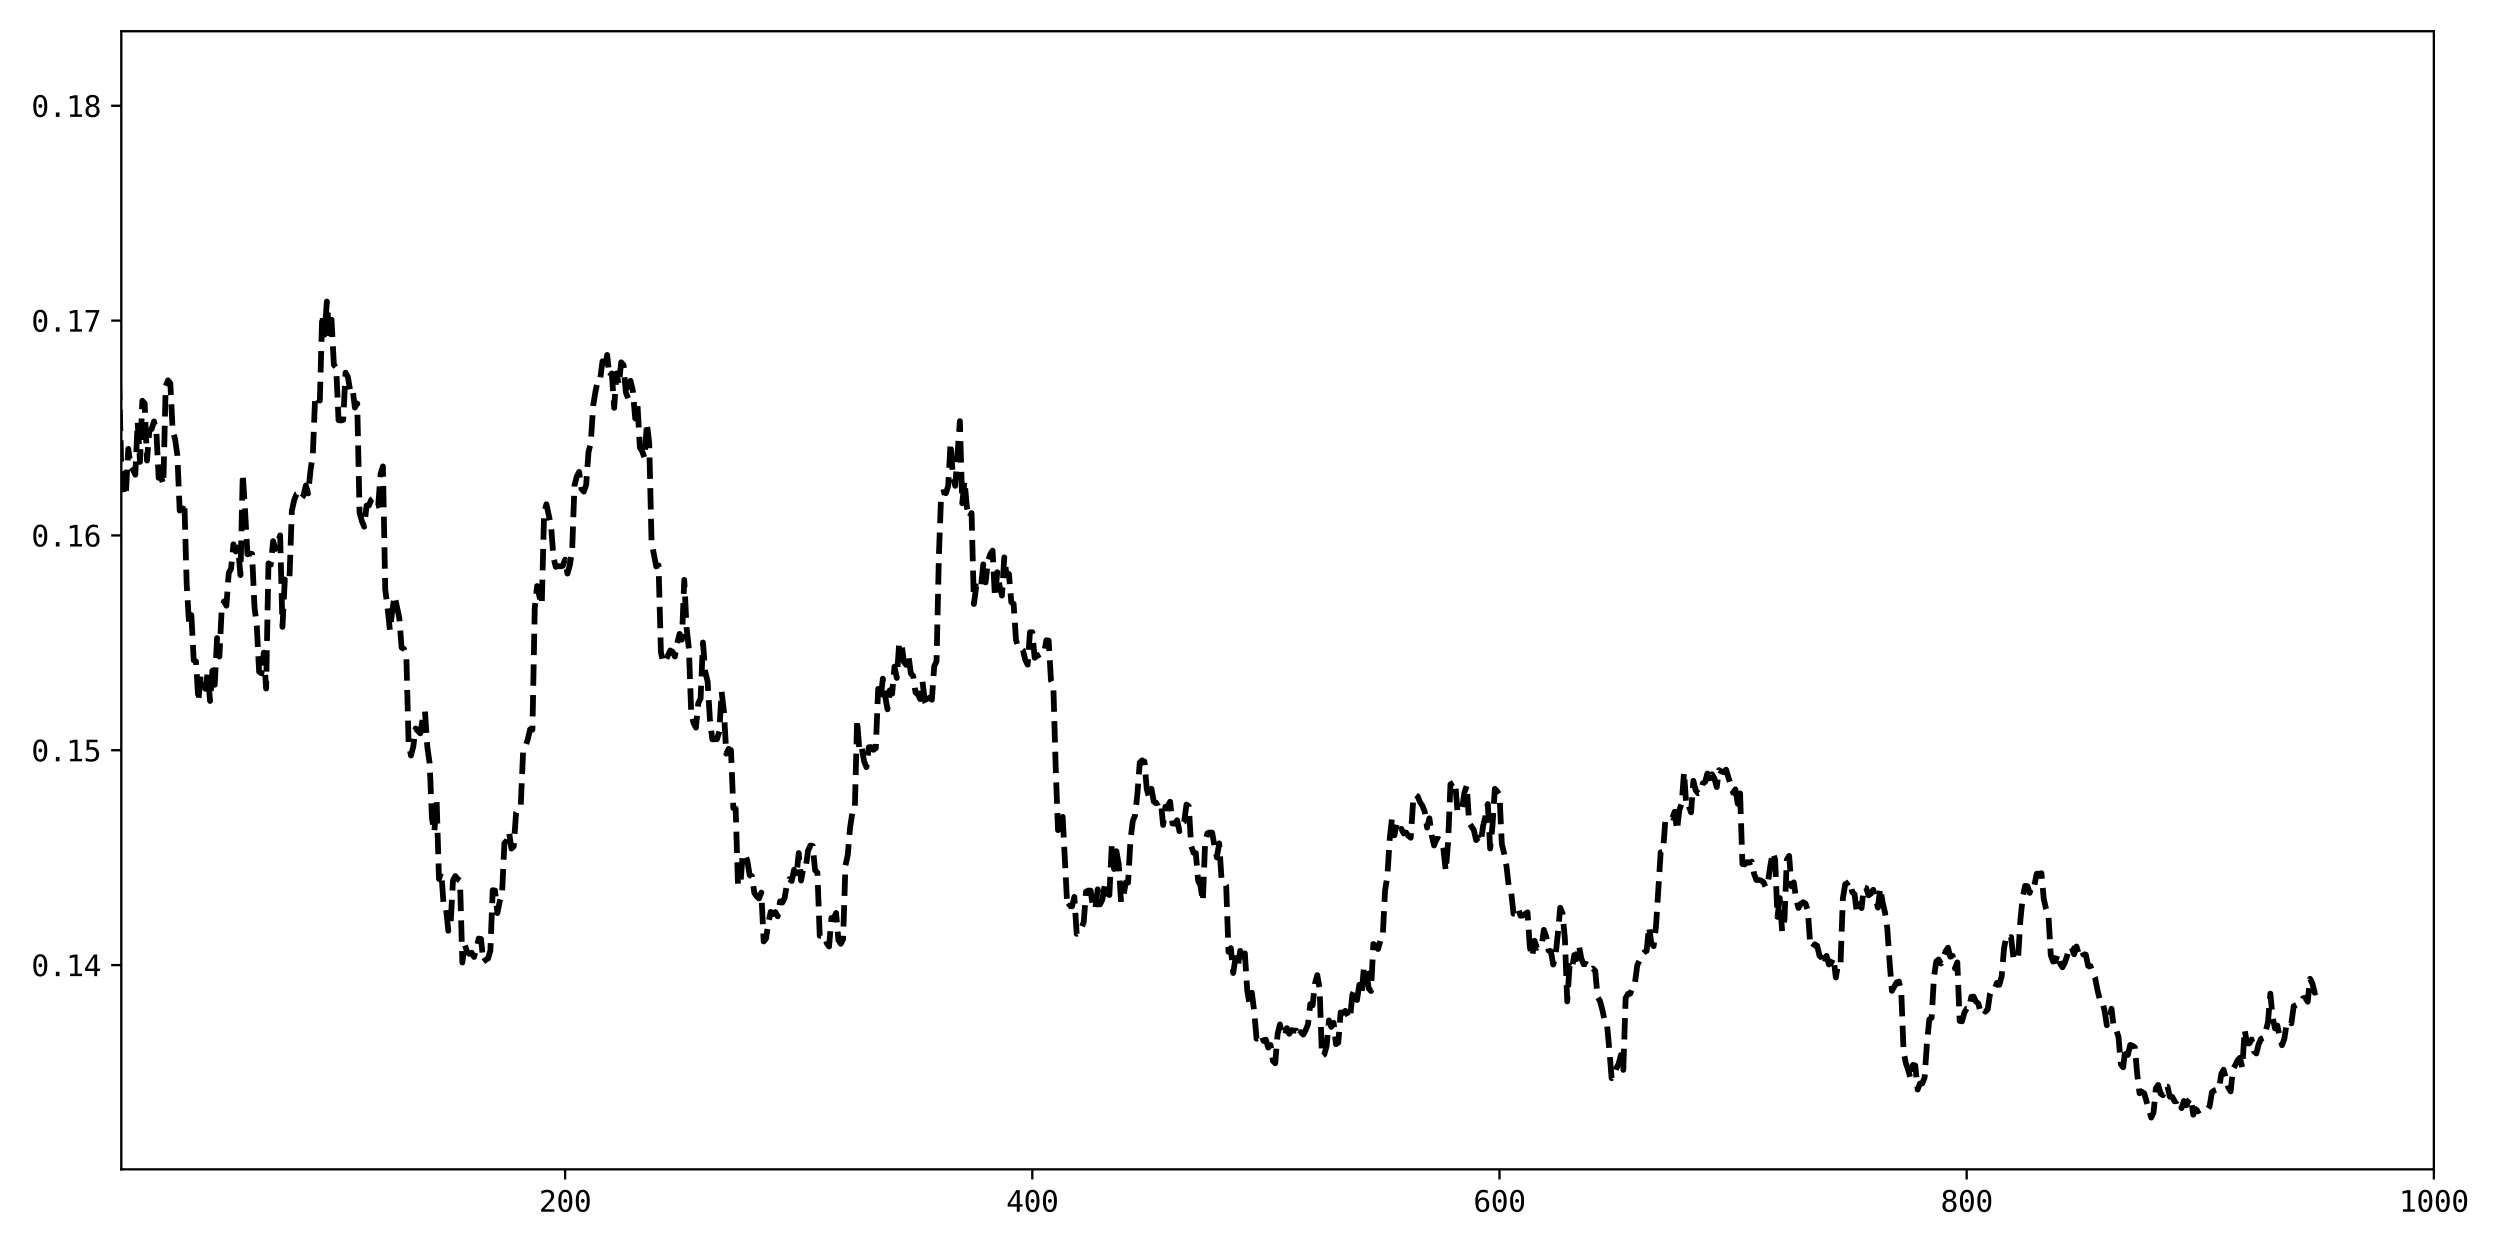 <?xml version="1.0" encoding="utf-8" standalone="no"?>
<!DOCTYPE svg PUBLIC "-//W3C//DTD SVG 1.1//EN"
  "http://www.w3.org/Graphics/SVG/1.1/DTD/svg11.dtd">
<svg xmlns:xlink="http://www.w3.org/1999/xlink" width="864pt" height="432pt" viewBox="0 0 864 432" xmlns="http://www.w3.org/2000/svg" version="1.1">
 <defs>
  <style type="text/css">*{stroke-linejoin: round; stroke-linecap: butt}</style>
 </defs>
 <g id="figure_1">
  <g id="patch_1">
   <path d="M 0 432 
L 864 432 
L 864 0 
L 0 0 
z
" style="fill: #ffffff"/>
  </g>
  <g id="axes_1">
   <g id="patch_2">
    <path d="M 41.92 404.12 
L 841.14 404.12 
L 841.14 10.8 
L 41.92 10.8 
z
" style="fill: #ffffff"/>
   </g>
   <g id="matplotlib.axis_1">
    <g id="xtick_1">
     <g id="line2d_1">
      <defs>
       <path id="m6300e38932" d="M 0 0 
L 0 3.5 
" style="stroke: #000000; stroke-width: 0.8"/>
      </defs>
      <g>
       <use xlink:href="#m6300e38932" x="195.306" y="404.12" style="stroke: #000000; stroke-width: 0.8"/>
      </g>
     </g>
     <g id="text_1">
      <!-- 200 -->
      <g transform="translate(186.275 418.772) scale(0.1 -0.1)">
       <defs>
        <path id="DejaVuSansMono-32" d="M 1166 531 
L 3309 531 
L 3309 0 
L 475 0 
L 475 531 
Q 1059 1147 1496 1619 
Q 1934 2091 2100 2284 
Q 2413 2666 2522 2902 
Q 2631 3138 2631 3384 
Q 2631 3775 2401 3997 
Q 2172 4219 1772 4219 
Q 1488 4219 1175 4116 
Q 863 4013 513 3803 
L 513 4441 
Q 834 4594 1145 4672 
Q 1456 4750 1759 4750 
Q 2444 4750 2861 4386 
Q 3278 4022 3278 3431 
Q 3278 3131 3139 2831 
Q 3000 2531 2688 2169 
Q 2513 1966 2180 1606 
Q 1847 1247 1166 531 
z
" transform="scale(0.016)"/>
        <path id="DejaVuSansMono-30" d="M 1509 2344 
Q 1509 2516 1629 2641 
Q 1750 2766 1919 2766 
Q 2094 2766 2219 2641 
Q 2344 2516 2344 2344 
Q 2344 2169 2220 2047 
Q 2097 1925 1919 1925 
Q 1744 1925 1626 2044 
Q 1509 2163 1509 2344 
z
M 1925 4250 
Q 1484 4250 1267 3775 
Q 1050 3300 1050 2328 
Q 1050 1359 1267 884 
Q 1484 409 1925 409 
Q 2369 409 2586 884 
Q 2803 1359 2803 2328 
Q 2803 3300 2586 3775 
Q 2369 4250 1925 4250 
z
M 1925 4750 
Q 2672 4750 3055 4137 
Q 3438 3525 3438 2328 
Q 3438 1134 3055 521 
Q 2672 -91 1925 -91 
Q 1178 -91 797 521 
Q 416 1134 416 2328 
Q 416 3525 797 4137 
Q 1178 4750 1925 4750 
z
" transform="scale(0.016)"/>
       </defs>
       <use xlink:href="#DejaVuSansMono-32"/>
       <use xlink:href="#DejaVuSansMono-30" x="60.205"/>
       <use xlink:href="#DejaVuSansMono-30" x="120.41"/>
      </g>
     </g>
    </g>
    <g id="xtick_2">
     <g id="line2d_2">
      <g>
       <use xlink:href="#m6300e38932" x="356.764" y="404.12" style="stroke: #000000; stroke-width: 0.8"/>
      </g>
     </g>
     <g id="text_2">
      <!-- 400 -->
      <g transform="translate(347.734 418.772) scale(0.1 -0.1)">
       <defs>
        <path id="DejaVuSansMono-34" d="M 2297 4091 
L 825 1625 
L 2297 1625 
L 2297 4091 
z
M 2194 4666 
L 2925 4666 
L 2925 1625 
L 3547 1625 
L 3547 1113 
L 2925 1113 
L 2925 0 
L 2297 0 
L 2297 1113 
L 319 1113 
L 319 1709 
L 2194 4666 
z
" transform="scale(0.016)"/>
       </defs>
       <use xlink:href="#DejaVuSansMono-34"/>
       <use xlink:href="#DejaVuSansMono-30" x="60.205"/>
       <use xlink:href="#DejaVuSansMono-30" x="120.41"/>
      </g>
     </g>
    </g>
    <g id="xtick_3">
     <g id="line2d_3">
      <g>
       <use xlink:href="#m6300e38932" x="518.223" y="404.12" style="stroke: #000000; stroke-width: 0.8"/>
      </g>
     </g>
     <g id="text_3">
      <!-- 600 -->
      <g transform="translate(509.192 418.772) scale(0.1 -0.1)">
       <defs>
        <path id="DejaVuSansMono-36" d="M 3097 4563 
L 3097 3981 
Q 2900 4097 2678 4158 
Q 2456 4219 2216 4219 
Q 1616 4219 1306 3767 
Q 997 3316 997 2438 
Q 1147 2750 1412 2917 
Q 1678 3084 2022 3084 
Q 2697 3084 3067 2670 
Q 3438 2256 3438 1497 
Q 3438 741 3056 325 
Q 2675 -91 1984 -91 
Q 1172 -91 794 492 
Q 416 1075 416 2328 
Q 416 3509 870 4129 
Q 1325 4750 2188 4750 
Q 2419 4750 2650 4701 
Q 2881 4653 3097 4563 
z
M 1972 2591 
Q 1569 2591 1337 2300 
Q 1106 2009 1106 1497 
Q 1106 984 1337 693 
Q 1569 403 1972 403 
Q 2391 403 2603 679 
Q 2816 956 2816 1497 
Q 2816 2041 2603 2316 
Q 2391 2591 1972 2591 
z
" transform="scale(0.016)"/>
       </defs>
       <use xlink:href="#DejaVuSansMono-36"/>
       <use xlink:href="#DejaVuSansMono-30" x="60.205"/>
       <use xlink:href="#DejaVuSansMono-30" x="120.41"/>
      </g>
     </g>
    </g>
    <g id="xtick_4">
     <g id="line2d_4">
      <g>
       <use xlink:href="#m6300e38932" x="679.681" y="404.12" style="stroke: #000000; stroke-width: 0.8"/>
      </g>
     </g>
     <g id="text_4">
      <!-- 800 -->
      <g transform="translate(670.651 418.772) scale(0.1 -0.1)">
       <defs>
        <path id="DejaVuSansMono-38" d="M 1925 2216 
Q 1503 2216 1273 1980 
Q 1044 1744 1044 1313 
Q 1044 881 1276 642 
Q 1509 403 1925 403 
Q 2350 403 2579 639 
Q 2809 875 2809 1313 
Q 2809 1741 2576 1978 
Q 2344 2216 1925 2216 
z
M 1375 2478 
Q 972 2581 745 2862 
Q 519 3144 519 3541 
Q 519 4097 897 4423 
Q 1275 4750 1925 4750 
Q 2578 4750 2956 4423 
Q 3334 4097 3334 3541 
Q 3334 3144 3107 2862 
Q 2881 2581 2478 2478 
Q 2947 2375 3195 2062 
Q 3444 1750 3444 1253 
Q 3444 622 3041 265 
Q 2638 -91 1925 -91 
Q 1213 -91 811 264 
Q 409 619 409 1247 
Q 409 1747 657 2061 
Q 906 2375 1375 2478 
z
M 1147 3481 
Q 1147 3106 1347 2909 
Q 1547 2713 1925 2713 
Q 2306 2713 2506 2909 
Q 2706 3106 2706 3481 
Q 2706 3863 2507 4063 
Q 2309 4263 1925 4263 
Q 1547 4263 1347 4061 
Q 1147 3859 1147 3481 
z
" transform="scale(0.016)"/>
       </defs>
       <use xlink:href="#DejaVuSansMono-38"/>
       <use xlink:href="#DejaVuSansMono-30" x="60.205"/>
       <use xlink:href="#DejaVuSansMono-30" x="120.41"/>
      </g>
     </g>
    </g>
    <g id="xtick_5">
     <g id="line2d_5">
      <g>
       <use xlink:href="#m6300e38932" x="841.14" y="404.12" style="stroke: #000000; stroke-width: 0.8"/>
      </g>
     </g>
     <g id="text_5">
      <!-- 1000 -->
      <g transform="translate(829.099 418.772) scale(0.1 -0.1)">
       <defs>
        <path id="DejaVuSansMono-31" d="M 844 531 
L 1825 531 
L 1825 4097 
L 769 3859 
L 769 4434 
L 1819 4666 
L 2450 4666 
L 2450 531 
L 3419 531 
L 3419 0 
L 844 0 
L 844 531 
z
" transform="scale(0.016)"/>
       </defs>
       <use xlink:href="#DejaVuSansMono-31"/>
       <use xlink:href="#DejaVuSansMono-30" x="60.205"/>
       <use xlink:href="#DejaVuSansMono-30" x="120.41"/>
       <use xlink:href="#DejaVuSansMono-30" x="180.615"/>
      </g>
     </g>
    </g>
   </g>
   <g id="matplotlib.axis_2">
    <g id="ytick_1">
     <g id="line2d_6">
      <defs>
       <path id="m464af7aead" d="M 0 0 
L -3.5 0 
" style="stroke: #000000; stroke-width: 0.8"/>
      </defs>
      <g>
       <use xlink:href="#m464af7aead" x="41.92" y="333.532" style="stroke: #000000; stroke-width: 0.8"/>
      </g>
     </g>
     <g id="text_6">
      <!-- 0.14 -->
      <g transform="translate(10.839 337.357) scale(0.1 -0.1)">
       <defs>
        <path id="DejaVuSansMono-2e" d="M 1528 953 
L 2316 953 
L 2316 0 
L 1528 0 
L 1528 953 
z
" transform="scale(0.016)"/>
       </defs>
       <use xlink:href="#DejaVuSansMono-30"/>
       <use xlink:href="#DejaVuSansMono-2e" x="60.205"/>
       <use xlink:href="#DejaVuSansMono-31" x="120.41"/>
       <use xlink:href="#DejaVuSansMono-34" x="180.615"/>
      </g>
     </g>
    </g>
    <g id="ytick_2">
     <g id="line2d_7">
      <g>
       <use xlink:href="#m464af7aead" x="41.92" y="259.288" style="stroke: #000000; stroke-width: 0.8"/>
      </g>
     </g>
     <g id="text_7">
      <!-- 0.15 -->
      <g transform="translate(10.839 263.114) scale(0.1 -0.1)">
       <defs>
        <path id="DejaVuSansMono-35" d="M 647 4666 
L 3009 4666 
L 3009 4134 
L 1222 4134 
L 1222 2988 
Q 1356 3038 1492 3061 
Q 1628 3084 1766 3084 
Q 2491 3084 2916 2656 
Q 3341 2228 3341 1497 
Q 3341 759 2895 334 
Q 2450 -91 1678 -91 
Q 1306 -91 998 -41 
Q 691 9 447 109 
L 447 750 
Q 734 594 1025 517 
Q 1316 441 1619 441 
Q 2141 441 2423 716 
Q 2706 991 2706 1497 
Q 2706 1997 2414 2275 
Q 2122 2553 1600 2553 
Q 1347 2553 1106 2495 
Q 866 2438 647 2322 
L 647 4666 
z
" transform="scale(0.016)"/>
       </defs>
       <use xlink:href="#DejaVuSansMono-30"/>
       <use xlink:href="#DejaVuSansMono-2e" x="60.205"/>
       <use xlink:href="#DejaVuSansMono-31" x="120.41"/>
       <use xlink:href="#DejaVuSansMono-35" x="180.615"/>
      </g>
     </g>
    </g>
    <g id="ytick_3">
     <g id="line2d_8">
      <g>
       <use xlink:href="#m464af7aead" x="41.92" y="185.045" style="stroke: #000000; stroke-width: 0.8"/>
      </g>
     </g>
     <g id="text_8">
      <!-- 0.16 -->
      <g transform="translate(10.839 188.871) scale(0.1 -0.1)">
       <use xlink:href="#DejaVuSansMono-30"/>
       <use xlink:href="#DejaVuSansMono-2e" x="60.205"/>
       <use xlink:href="#DejaVuSansMono-31" x="120.41"/>
       <use xlink:href="#DejaVuSansMono-36" x="180.615"/>
      </g>
     </g>
    </g>
    <g id="ytick_4">
     <g id="line2d_9">
      <g>
       <use xlink:href="#m464af7aead" x="41.92" y="110.801" style="stroke: #000000; stroke-width: 0.8"/>
      </g>
     </g>
     <g id="text_9">
      <!-- 0.17 -->
      <g transform="translate(10.839 114.627) scale(0.1 -0.1)">
       <defs>
        <path id="DejaVuSansMono-37" d="M 434 4666 
L 3372 4666 
L 3372 4397 
L 1703 0 
L 1044 0 
L 2669 4134 
L 434 4134 
L 434 4666 
z
" transform="scale(0.016)"/>
       </defs>
       <use xlink:href="#DejaVuSansMono-30"/>
       <use xlink:href="#DejaVuSansMono-2e" x="60.205"/>
       <use xlink:href="#DejaVuSansMono-31" x="120.41"/>
       <use xlink:href="#DejaVuSansMono-37" x="180.615"/>
      </g>
     </g>
    </g>
    <g id="ytick_5">
     <g id="line2d_10">
      <g>
       <use xlink:href="#m464af7aead" x="41.92" y="36.558" style="stroke: #000000; stroke-width: 0.8"/>
      </g>
     </g>
     <g id="text_10">
      <!-- 0.18 -->
      <g transform="translate(10.839 40.384) scale(0.1 -0.1)">
       <use xlink:href="#DejaVuSansMono-30"/>
       <use xlink:href="#DejaVuSansMono-2e" x="60.205"/>
       <use xlink:href="#DejaVuSansMono-31" x="120.41"/>
       <use xlink:href="#DejaVuSansMono-38" x="180.615"/>
      </g>
     </g>
    </g>
   </g>
   <g id="line2d_11">
    <path d="M 33.847 28.678 
L 34.654 33.76 
L 35.462 34.491 
L 36.269 50.924 
L 37.076 84.15 
L 37.884 91.008 
L 38.691 107.209 
L 39.498 130.877 
L 40.305 129.583 
L 41.113 130.241 
L 41.92 162.037 
L 42.727 171.394 
L 43.535 169.948 
L 44.342 155.137 
L 45.149 161.294 
L 45.956 162.31 
L 46.764 164.055 
L 47.571 145.887 
L 48.378 159.641 
L 49.186 138.509 
L 49.993 139.4 
L 50.8 159.173 
L 51.608 148.851 
L 52.415 148.25 
L 53.222 145.649 
L 54.029 148.945 
L 54.837 165.15 
L 55.644 164.786 
L 56.451 167.448 
L 57.259 133.416 
L 58.066 131.456 
L 58.873 132.499 
L 59.68 149.034 
L 60.488 151.638 
L 61.295 157.292 
L 62.102 176.472 
L 62.91 175.998 
L 63.717 173.651 
L 64.524 202.11 
L 65.331 215.397 
L 66.139 212.591 
L 66.946 228.194 
L 67.753 228.646 
L 68.561 242.381 
L 69.368 233.278 
L 70.175 234.346 
L 70.983 238.046 
L 71.79 232.553 
L 72.597 242.251 
L 73.404 231.787 
L 74.212 236.661 
L 75.019 220.503 
L 75.826 226.902 
L 76.634 210.017 
L 77.441 207.822 
L 78.248 209.317 
L 79.055 198.031 
L 79.863 196.536 
L 80.67 188.117 
L 81.477 190.593 
L 82.285 189.197 
L 83.092 198.763 
L 83.899 163.758 
L 84.707 176.698 
L 85.514 191.564 
L 86.321 191.284 
L 87.128 191.444 
L 87.936 209.601 
L 88.743 216.231 
L 89.55 232.132 
L 90.358 232.701 
L 91.165 225.562 
L 91.972 237.966 
L 92.779 194.703 
L 93.587 195.12 
L 94.394 187.017 
L 95.201 189.726 
L 96.816 185.036 
L 97.623 216.656 
L 98.431 200.278 
L 99.238 201.322 
L 100.045 199.832 
L 100.852 176.565 
L 101.66 172.865 
L 102.467 170.829 
L 103.274 170.54 
L 104.082 172.259 
L 104.889 171.279 
L 105.696 167.779 
L 106.503 170.512 
L 107.311 162.573 
L 108.118 157.009 
L 108.925 136.908 
L 109.733 138.138 
L 110.54 138.437 
L 111.347 108.689 
L 112.154 115.68 
L 112.962 104.222 
L 113.769 115.248 
L 114.576 110.516 
L 115.384 126.067 
L 116.191 127.11 
L 116.998 145.188 
L 117.806 145.315 
L 118.613 145.102 
L 119.42 128.793 
L 120.227 130.253 
L 121.035 135.087 
L 121.842 134.328 
L 122.649 140.867 
L 123.457 139.437 
L 124.264 177.105 
L 125.071 180.147 
L 125.878 182.029 
L 126.686 174.728 
L 127.493 174.693 
L 128.3 172.719 
L 129.108 172.149 
L 129.915 174.779 
L 130.722 174.684 
L 131.53 163.764 
L 132.337 161.194 
L 133.144 203.794 
L 133.951 210.03 
L 134.759 217.903 
L 135.566 210.997 
L 136.373 205.992 
L 137.988 213.466 
L 138.795 223.8 
L 139.602 224.264 
L 140.41 225.879 
L 141.217 257.049 
L 142.024 261.092 
L 142.832 258.031 
L 143.639 251.78 
L 145.253 253.448 
L 146.061 248.582 
L 146.868 245.837 
L 147.675 258.04 
L 148.483 263.766 
L 149.29 282.893 
L 150.097 287.535 
L 150.905 276.785 
L 151.712 303.763 
L 152.519 301.485 
L 153.326 312.991 
L 154.134 313.814 
L 154.941 321.672 
L 155.748 318.998 
L 156.556 304.237 
L 157.363 302.779 
L 158.17 303.792 
L 158.977 304.386 
L 159.785 332.645 
L 160.592 326.425 
L 161.399 328.848 
L 162.207 329.669 
L 163.014 329.261 
L 163.821 330.722 
L 164.629 327.972 
L 165.436 324.372 
L 166.243 324.527 
L 167.05 332.369 
L 167.858 331.737 
L 168.665 331.295 
L 169.472 328.543 
L 170.28 307.647 
L 171.087 307.764 
L 171.894 315.551 
L 172.701 311.543 
L 173.509 308.837 
L 174.316 291.45 
L 175.123 290.546 
L 175.931 287.566 
L 176.738 293.276 
L 177.545 292.501 
L 178.353 280.916 
L 179.16 279.626 
L 179.967 278.551 
L 180.774 259.973 
L 181.582 257.982 
L 182.389 255.562 
L 183.196 252.089 
L 184.004 252.192 
L 184.811 210.057 
L 185.618 202.546 
L 186.425 206.061 
L 187.233 208.979 
L 188.04 177.231 
L 188.847 174.274 
L 190.462 181.838 
L 191.269 192.693 
L 192.076 195.905 
L 192.884 195.615 
L 193.691 195.729 
L 194.498 195.546 
L 195.306 193.414 
L 196.113 198.22 
L 196.92 195.358 
L 197.728 190.366 
L 198.535 167.808 
L 199.342 164.666 
L 200.149 163.091 
L 200.957 168.991 
L 201.764 169.893 
L 202.571 167.598 
L 203.379 156.309 
L 204.186 152.91 
L 204.993 140.227 
L 205.8 135.275 
L 206.608 131.475 
L 207.415 131.158 
L 208.222 124.863 
L 209.03 127.697 
L 209.837 122.67 
L 210.644 130.137 
L 211.452 129.063 
L 212.259 140.95 
L 213.066 129.045 
L 213.873 132.955 
L 214.681 125.216 
L 215.488 126.144 
L 216.295 135.605 
L 217.103 137.765 
L 217.91 131.604 
L 218.717 135.069 
L 219.524 144.621 
L 220.332 140.078 
L 221.139 154.639 
L 221.946 155.969 
L 222.754 158.305 
L 223.561 146.206 
L 224.368 153.118 
L 225.175 187.355 
L 226.79 195.762 
L 227.597 195.411 
L 228.405 225.354 
L 229.212 229.007 
L 230.019 228.258 
L 231.634 224.801 
L 232.441 225.271 
L 233.248 226.895 
L 234.056 222.332 
L 234.863 219.073 
L 235.67 221.054 
L 236.478 200.403 
L 237.285 217.011 
L 238.092 224.246 
L 238.899 246.833 
L 239.707 249.907 
L 240.514 251.46 
L 241.321 243.067 
L 242.129 241.401 
L 242.936 222.049 
L 243.743 232.216 
L 244.551 235.563 
L 245.358 248.788 
L 246.165 255.507 
L 247.78 255.471 
L 248.587 252.805 
L 249.394 239.065 
L 250.202 246.124 
L 251.009 260.467 
L 251.816 258.817 
L 252.623 259.266 
L 253.431 279.274 
L 254.238 279.476 
L 255.045 305.736 
L 255.853 305.982 
L 256.66 295.427 
L 257.467 295.217 
L 258.275 297.464 
L 259.082 302.441 
L 259.889 302.795 
L 260.696 308.604 
L 261.504 309.771 
L 262.311 310.506 
L 263.118 308.476 
L 263.926 325.362 
L 264.733 324.381 
L 265.54 319.051 
L 266.347 315.147 
L 267.155 315.954 
L 267.962 315.221 
L 268.769 316.665 
L 269.577 311.536 
L 270.384 311.91 
L 271.191 310.247 
L 271.998 305.327 
L 272.806 303.809 
L 273.613 304.452 
L 274.42 300.626 
L 275.228 302.89 
L 276.035 294.821 
L 276.842 304.316 
L 277.65 300.004 
L 278.457 299.983 
L 279.264 293.955 
L 280.071 292.233 
L 280.879 292.349 
L 281.686 300.736 
L 282.493 301.562 
L 283.301 323.403 
L 284.915 323.333 
L 285.722 325.945 
L 286.53 327.104 
L 287.337 317.25 
L 288.144 317.272 
L 288.952 315.526 
L 289.759 324.917 
L 290.566 326.174 
L 291.374 324.598 
L 292.181 299.111 
L 292.988 295.535 
L 293.795 285.958 
L 294.603 280.652 
L 295.41 280.113 
L 296.217 248.724 
L 297.025 259.688 
L 297.832 258.523 
L 298.639 263.18 
L 299.446 265.128 
L 300.254 258.256 
L 301.061 258.186 
L 301.868 259.127 
L 302.676 258.581 
L 303.483 238.087 
L 304.29 242.182 
L 305.097 234.553 
L 305.905 240.524 
L 306.712 245.136 
L 307.519 238.572 
L 308.327 239.753 
L 309.134 230.394 
L 309.941 234.296 
L 310.749 222.301 
L 311.556 222.226 
L 312.363 228.732 
L 313.17 229.786 
L 313.978 226.559 
L 314.785 232.743 
L 315.592 233.588 
L 316.4 239.298 
L 317.207 239.978 
L 318.014 241.612 
L 318.821 235.588 
L 319.629 242.395 
L 320.436 244.146 
L 321.243 241.109 
L 322.051 241.831 
L 322.858 230.277 
L 323.665 228.548 
L 324.473 192.29 
L 325.28 170.265 
L 326.087 170.077 
L 326.894 170.462 
L 327.702 167.923 
L 328.509 153.051 
L 329.316 164.465 
L 330.124 167.901 
L 331.738 145.542 
L 332.545 173.92 
L 333.353 166.18 
L 334.16 175.376 
L 334.967 178.853 
L 335.775 177.334 
L 336.582 208.745 
L 337.389 202.617 
L 338.197 203.634 
L 339.004 203.092 
L 339.811 195.051 
L 340.618 201.27 
L 341.426 194.108 
L 342.233 191.559 
L 343.04 190.296 
L 343.848 206.385 
L 344.655 197.755 
L 345.462 202.526 
L 346.269 205.83 
L 347.077 192.634 
L 347.884 198.903 
L 348.691 198.36 
L 349.499 208.116 
L 350.306 208.689 
L 351.113 221.022 
L 351.92 224.081 
L 352.728 224.094 
L 353.535 224.772 
L 354.342 228.075 
L 355.15 229.698 
L 355.957 218.529 
L 356.764 218.488 
L 357.572 227.333 
L 358.379 226.713 
L 359.993 225.813 
L 360.801 225.929 
L 361.608 221.287 
L 362.415 221.369 
L 363.223 235.216 
L 364.03 236.934 
L 364.837 264.98 
L 365.644 286.895 
L 366.452 285.543 
L 367.259 282.295 
L 368.874 313.639 
L 369.681 312.966 
L 370.488 313.228 
L 371.296 309.971 
L 372.103 322.744 
L 372.91 322.187 
L 373.717 320.769 
L 374.525 318.713 
L 375.332 308.166 
L 376.139 307.779 
L 376.947 307.813 
L 377.754 314.072 
L 378.561 313.734 
L 379.368 307.353 
L 380.176 312.552 
L 380.983 310.9 
L 381.79 305.921 
L 382.598 308.808 
L 383.405 309.319 
L 384.212 292.428 
L 385.019 300.336 
L 385.827 294.178 
L 386.634 298.715 
L 387.441 311.794 
L 388.249 309.673 
L 389.056 304.997 
L 389.863 305.024 
L 390.671 290.532 
L 391.478 283.757 
L 392.285 281.756 
L 393.092 274.353 
L 393.9 263.538 
L 394.707 262.77 
L 395.514 263.176 
L 396.322 272.711 
L 397.129 275.71 
L 397.936 272.591 
L 398.743 277.04 
L 399.551 277.597 
L 400.358 277.375 
L 401.165 276.894 
L 401.973 285.128 
L 402.78 278.809 
L 403.587 278.563 
L 404.395 277.079 
L 405.202 284.615 
L 406.009 284.675 
L 406.816 283.483 
L 407.624 287.236 
L 408.431 284.716 
L 409.238 283.998 
L 410.046 278.059 
L 410.853 278.663 
L 411.66 292.362 
L 412.467 294.714 
L 413.275 294.838 
L 414.082 304.425 
L 414.889 306.086 
L 415.697 311.536 
L 416.504 290.723 
L 417.311 287.982 
L 418.119 287.679 
L 418.926 287.765 
L 419.733 292.48 
L 420.54 296.334 
L 421.348 291.467 
L 422.155 303.599 
L 422.962 305.27 
L 423.77 306.123 
L 424.577 328.963 
L 425.384 327.66 
L 426.191 336.277 
L 426.999 331.078 
L 427.806 333.978 
L 428.613 328.613 
L 429.421 332.641 
L 430.228 329.482 
L 431.035 342.258 
L 431.842 347.039 
L 432.65 343.096 
L 433.457 349.639 
L 434.264 358.984 
L 435.072 358.653 
L 435.879 357.434 
L 436.686 359.77 
L 437.494 359.298 
L 438.301 362.052 
L 439.108 361.149 
L 439.915 366.671 
L 440.723 367.459 
L 441.53 357.45 
L 442.337 354.045 
L 443.145 357.399 
L 443.952 358.019 
L 444.759 355.318 
L 445.566 357.292 
L 446.374 356.025 
L 447.181 356.178 
L 447.988 356.181 
L 448.796 358.331 
L 449.603 356.698 
L 450.41 357.564 
L 451.218 356.064 
L 452.025 354.093 
L 452.832 347.022 
L 453.639 347.435 
L 454.447 339.894 
L 455.254 336.998 
L 456.061 341.668 
L 456.869 365.051 
L 457.676 364.416 
L 458.483 361.497 
L 459.29 352.663 
L 460.098 354.892 
L 460.905 353.479 
L 461.712 360.883 
L 462.52 360.326 
L 463.327 349.902 
L 464.134 350.058 
L 464.941 349.347 
L 466.556 352.126 
L 467.363 343.817 
L 468.171 342.002 
L 468.978 345.614 
L 469.785 340.327 
L 470.593 343.226 
L 471.4 333.901 
L 472.207 335.916 
L 473.014 341.588 
L 473.822 342.485 
L 474.629 326.253 
L 475.436 326.877 
L 476.244 327.975 
L 477.051 325.113 
L 477.858 323.939 
L 478.665 307.855 
L 479.473 302.747 
L 480.28 290.08 
L 481.087 282.541 
L 481.895 288.688 
L 482.702 284.624 
L 483.509 287.019 
L 484.317 286.457 
L 485.124 288.033 
L 485.931 287.724 
L 486.738 288.878 
L 487.546 289.521 
L 488.353 277.314 
L 489.16 274.601 
L 489.968 275.257 
L 490.775 277.261 
L 491.582 278.475 
L 492.389 280.525 
L 493.197 286.03 
L 494.004 282.81 
L 494.811 288.771 
L 495.619 292.194 
L 496.426 289.915 
L 497.233 289.964 
L 498.041 290.353 
L 498.848 293.526 
L 499.655 300.99 
L 500.462 291.125 
L 501.27 271.086 
L 502.884 270.105 
L 503.692 280.256 
L 504.499 278.687 
L 505.306 279.128 
L 506.113 273.871 
L 506.921 271.461 
L 507.728 284.407 
L 509.343 286.845 
L 510.15 290.326 
L 510.957 289.505 
L 511.764 290.982 
L 512.572 285.365 
L 513.379 282.077 
L 514.186 277.873 
L 514.994 293.253 
L 515.801 285.317 
L 516.608 272.615 
L 517.416 273.491 
L 518.223 274.687 
L 519.03 291.732 
L 519.837 294.999 
L 520.645 299.395 
L 521.452 306.552 
L 522.259 308.273 
L 523.067 315.777 
L 523.874 315.787 
L 524.681 313.943 
L 525.488 316.461 
L 526.296 316.414 
L 527.91 315.307 
L 528.718 327.397 
L 529.525 330.685 
L 530.332 325.136 
L 531.14 327.587 
L 531.947 327.113 
L 532.754 327.05 
L 533.561 321.362 
L 534.369 323.708 
L 535.176 328.482 
L 535.983 328.783 
L 536.791 333.351 
L 537.598 330.258 
L 538.405 322.544 
L 539.212 313.712 
L 540.02 315.675 
L 540.827 324.476 
L 541.634 346.088 
L 542.442 333.86 
L 543.249 335.056 
L 544.056 330.058 
L 544.863 331.474 
L 545.671 326.628 
L 546.478 331.199 
L 547.285 333.258 
L 548.093 333.096 
L 548.9 333.517 
L 549.707 335.344 
L 550.515 334.736 
L 551.322 335.567 
L 552.129 344.623 
L 552.936 345.885 
L 553.744 348.87 
L 554.551 352.661 
L 555.358 353.782 
L 556.166 362.501 
L 556.973 372.615 
L 557.78 371.741 
L 558.587 369.286 
L 559.395 367.668 
L 560.202 364.603 
L 561.009 369.755 
L 561.817 344.929 
L 562.624 343.482 
L 563.431 343.394 
L 564.239 341.002 
L 565.046 339.591 
L 565.853 333.522 
L 566.66 331.879 
L 567.468 329.874 
L 568.275 329.093 
L 569.082 328.61 
L 569.89 320.282 
L 570.697 325.808 
L 571.504 326.983 
L 572.311 320.17 
L 573.926 294.581 
L 574.733 294.394 
L 575.541 283.546 
L 576.348 282.771 
L 577.155 282.202 
L 577.963 282.602 
L 578.77 280.549 
L 579.577 286.936 
L 580.384 279.898 
L 581.192 277.725 
L 581.999 266.831 
L 582.806 278.797 
L 583.614 278.441 
L 584.421 280.743 
L 585.228 269.851 
L 586.035 273.154 
L 586.843 274.14 
L 587.65 273.853 
L 588.457 270.74 
L 589.265 270.261 
L 590.072 267.342 
L 590.879 270.36 
L 591.686 267.59 
L 592.494 269.035 
L 593.301 271.999 
L 594.108 266.163 
L 594.916 266.595 
L 595.723 266.888 
L 596.53 266.009 
L 598.952 273.977 
L 599.759 272.805 
L 600.567 277.773 
L 601.374 274.2 
L 602.181 298.621 
L 602.989 298.73 
L 603.796 297.951 
L 604.603 298.13 
L 605.41 297.776 
L 606.218 302.014 
L 607.025 304.138 
L 607.832 304.113 
L 608.64 304.303 
L 609.447 304.866 
L 610.254 306.655 
L 611.062 304.511 
L 611.869 298.93 
L 612.676 294.631 
L 613.483 297.031 
L 614.291 316.875 
L 615.098 310.374 
L 615.905 321.829 
L 616.713 317.789 
L 617.52 297.148 
L 618.327 295.802 
L 619.134 306.307 
L 619.942 304.946 
L 620.749 310.769 
L 621.556 313.777 
L 622.364 312.343 
L 623.171 311.805 
L 623.978 312.271 
L 624.785 314.705 
L 625.593 325.978 
L 626.4 327.519 
L 627.207 326.347 
L 628.015 326.887 
L 628.822 330.307 
L 629.629 330.994 
L 630.437 333.488 
L 631.244 330.345 
L 632.051 333.317 
L 632.858 332.763 
L 633.666 331.037 
L 634.473 337.834 
L 635.28 332.896 
L 636.088 333.033 
L 636.895 310.478 
L 637.702 305.588 
L 638.509 305.147 
L 639.317 304.534 
L 640.124 308.275 
L 640.931 309.046 
L 641.739 315.644 
L 642.546 312.446 
L 643.353 313.838 
L 644.161 306.647 
L 644.968 306.922 
L 645.775 309.433 
L 646.582 308.845 
L 647.39 307.518 
L 648.197 310.332 
L 649.004 313.681 
L 649.812 306.921 
L 650.619 311.776 
L 651.426 315.247 
L 652.233 320.722 
L 653.041 332.486 
L 653.848 342.415 
L 655.463 339.53 
L 656.27 339.237 
L 657.077 342.741 
L 657.885 363.601 
L 658.692 367.553 
L 659.499 369.8 
L 660.306 372.877 
L 661.114 368.028 
L 661.921 368.238 
L 662.728 376.566 
L 663.536 374.475 
L 664.343 374.424 
L 665.15 372.35 
L 665.957 360.503 
L 666.765 352.353 
L 667.572 351.738 
L 668.379 337.596 
L 669.187 332.238 
L 669.994 331.619 
L 670.801 333.021 
L 672.416 328.748 
L 673.223 327.536 
L 674.03 330.633 
L 674.838 330.336 
L 675.645 334.69 
L 676.452 332.598 
L 677.26 352.832 
L 678.067 352.975 
L 678.874 350.013 
L 679.681 348.606 
L 680.489 348.586 
L 681.296 344.491 
L 682.103 344.448 
L 682.911 346.151 
L 683.718 346.869 
L 684.525 349.923 
L 685.332 348.757 
L 686.14 349.639 
L 686.947 348.855 
L 687.754 343.433 
L 688.562 341.637 
L 689.369 341.617 
L 690.176 339.667 
L 690.984 340.33 
L 691.791 337.364 
L 692.598 327.719 
L 693.405 323.494 
L 694.213 324.207 
L 695.02 323.855 
L 695.827 330.919 
L 696.635 330.892 
L 697.442 331.5 
L 698.249 317.897 
L 699.056 310.045 
L 699.864 306.149 
L 700.671 306.277 
L 701.478 308.576 
L 702.286 305.449 
L 703.093 305.885 
L 703.9 301.969 
L 704.707 301.977 
L 705.515 301.803 
L 706.322 310.678 
L 707.129 314.145 
L 707.937 316.278 
L 708.744 330.093 
L 709.551 332.335 
L 710.359 332.131 
L 711.166 329.709 
L 711.973 333.03 
L 712.78 334.291 
L 713.588 332.758 
L 714.395 330.332 
L 715.202 327.166 
L 716.01 327.673 
L 716.817 329.798 
L 717.624 327.119 
L 718.431 329.656 
L 719.239 328.263 
L 720.046 329.908 
L 720.853 329.934 
L 721.661 333.812 
L 722.468 333.873 
L 723.275 336.342 
L 724.083 338.039 
L 724.89 342.145 
L 725.697 345.548 
L 726.504 345.88 
L 727.312 349.17 
L 728.119 354.328 
L 728.926 352.929 
L 729.734 348.623 
L 730.541 355.284 
L 731.348 355.908 
L 732.155 358.344 
L 732.963 367.838 
L 733.77 368.857 
L 734.577 361.829 
L 735.385 364.575 
L 736.192 361.133 
L 736.999 361.398 
L 737.807 361.98 
L 738.614 371.16 
L 739.421 377.836 
L 740.228 377.322 
L 741.036 377.854 
L 743.458 386.242 
L 744.265 384.477 
L 745.072 376.078 
L 745.879 374.947 
L 746.687 377.912 
L 747.494 378.498 
L 748.301 375.592 
L 749.109 375.543 
L 749.916 379.043 
L 750.723 379.086 
L 751.53 380.61 
L 752.338 380.508 
L 753.145 379.867 
L 753.952 382.952 
L 754.76 380.492 
L 755.567 382.012 
L 756.374 380.361 
L 757.182 379.469 
L 757.989 385.254 
L 758.796 383.306 
L 759.603 384.067 
L 760.411 383.552 
L 761.218 383.329 
L 762.025 383.377 
L 762.833 383.554 
L 763.64 382.32 
L 764.447 377.448 
L 765.254 376.866 
L 766.062 376.608 
L 766.869 376.588 
L 767.676 371.117 
L 768.484 369.706 
L 770.098 375.857 
L 770.906 377.183 
L 771.713 369.447 
L 772.52 368.136 
L 773.327 366.43 
L 774.135 365.575 
L 774.942 368.958 
L 775.749 355.88 
L 776.557 360.565 
L 777.364 360.597 
L 778.171 359.25 
L 778.978 363.333 
L 779.786 364.081 
L 780.593 360.863 
L 781.4 359.053 
L 782.208 358.723 
L 783.015 356.479 
L 783.822 353.175 
L 784.629 343.402 
L 785.437 351.758 
L 786.244 355.428 
L 787.051 354.417 
L 787.859 358.394 
L 788.666 361.233 
L 789.473 358.993 
L 790.281 353.66 
L 791.088 352.96 
L 791.895 353.666 
L 792.702 347.734 
L 795.124 346.645 
L 795.932 345.006 
L 796.739 344.829 
L 797.546 346.195 
L 798.353 338.283 
L 799.161 339.901 
L 799.968 343.1 
L 800.775 342.724 
L 800.775 342.724 
" clip-path="url(#pcb06f837bd)" style="fill: none; stroke-dasharray: 7.4,3.2; stroke-dashoffset: 0; stroke: #000000; stroke-width: 2"/>
   </g>
   <g id="patch_3">
    <path d="M 41.92 404.12 
L 41.92 10.8 
" style="fill: none; stroke: #000000; stroke-width: 0.8; stroke-linejoin: miter; stroke-linecap: square"/>
   </g>
   <g id="patch_4">
    <path d="M 841.14 404.12 
L 841.14 10.8 
" style="fill: none; stroke: #000000; stroke-width: 0.8; stroke-linejoin: miter; stroke-linecap: square"/>
   </g>
   <g id="patch_5">
    <path d="M 41.92 404.12 
L 841.14 404.12 
" style="fill: none; stroke: #000000; stroke-width: 0.8; stroke-linejoin: miter; stroke-linecap: square"/>
   </g>
   <g id="patch_6">
    <path d="M 41.92 10.8 
L 841.14 10.8 
" style="fill: none; stroke: #000000; stroke-width: 0.8; stroke-linejoin: miter; stroke-linecap: square"/>
   </g>
  </g>
 </g>
 <defs>
  <clipPath id="pcb06f837bd">
   <rect x="41.92" y="10.8" width="799.22" height="393.32"/>
  </clipPath>
 </defs>
</svg>
